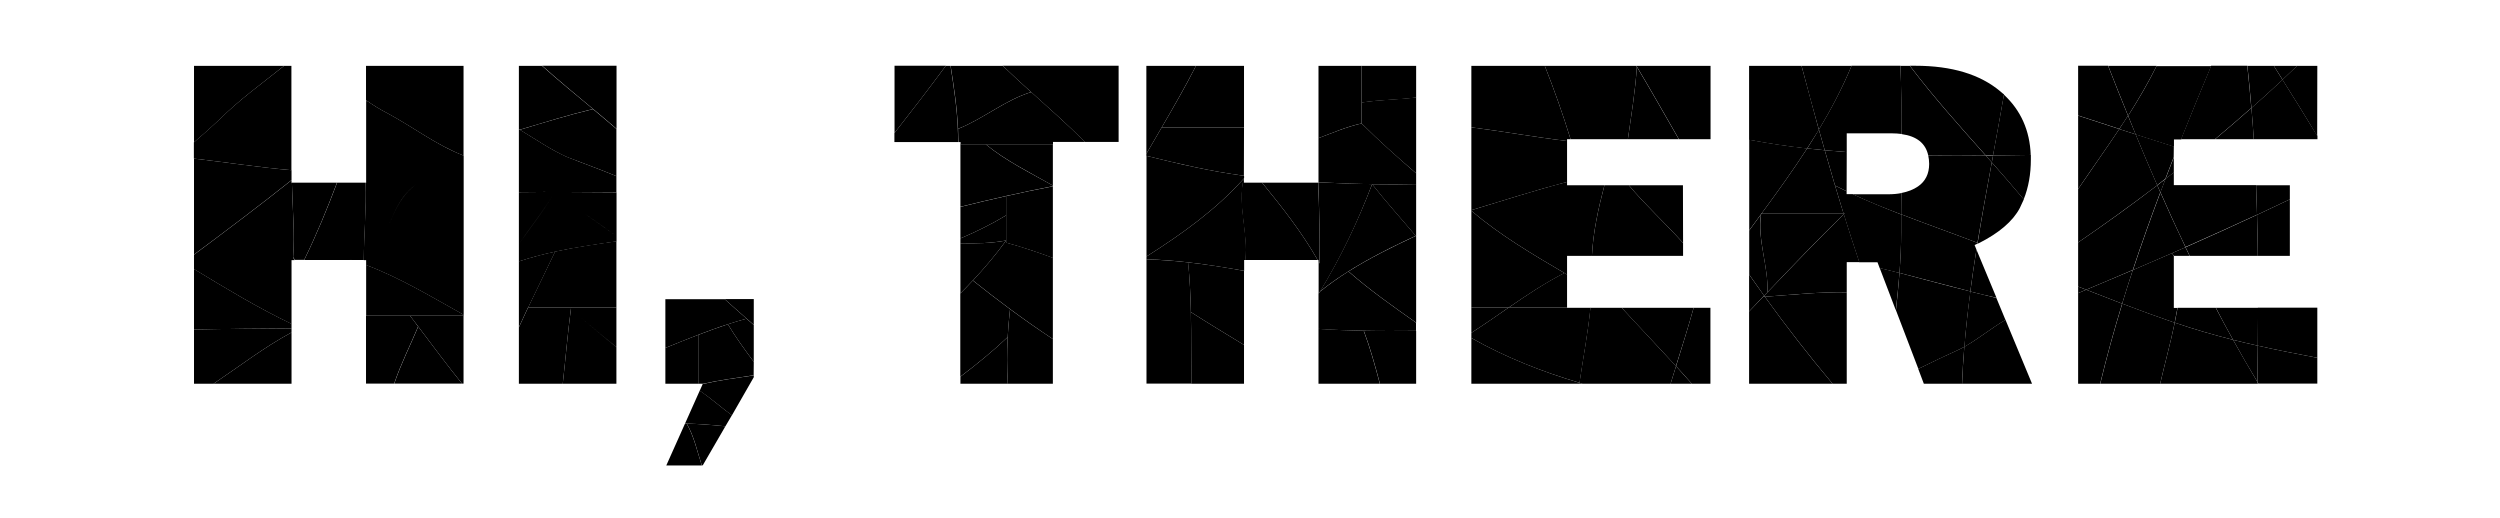 <?xml version="1.0" encoding="utf-8"?>
<!-- Generator: Adobe Illustrator 22.0.1, SVG Export Plug-In . SVG Version: 6.00 Build 0)  -->
<svg version="1.1" id="Layer_1" xmlns="http://www.w3.org/2000/svg" xmlns:xlink="http://www.w3.org/1999/xlink" x="0px" y="0px"
	 viewBox="0 0 1920 398" style="enable-background:new 0 0 1920 398;" xml:space="preserve">
<path d="M218.1,50.6H149v58.7c6.6-5.6,13.2-11.5,19.8-17.7C183.8,76.6,201.3,64.1,218.1,50.6z"/>
<path d="M223.9,50.6h-5.8c-16.9,13.5-34.4,26-49.4,41c-6.6,6.2-13.2,12-19.8,17.7v12.5c24.7,2.8,50.1,6.8,74.9,8.9V50.6H223.9z"/>
<path d="M223.9,130.7c-24.8-2.1-50.2-6.1-74.9-8.9v73.7c25.3-18.8,50.4-37.7,74.9-57.2V130.7z"/>
<path d="M225,199.2c0-0.5,0.1-1,0.1-1.5l-0.1-0.1l0.1,0.1c1.4-18.7-0.5-38.1-0.9-57.3h-0.3v-2c-24.5,19.5-49.7,38.4-74.9,57.2v11.1
	c24.6,14.9,49,29.7,74.9,42.1v-49h2.3c-0.2-0.7-0.6-1.4-1.2-2C225,198.2,225,198.7,225,199.2z"/>
<path d="M258.8,140.3h-34.6c0.4,19.2,2.3,38.6,0.9,57.3c0.6,0.6,1,1.3,1.2,2h7.3C243,180.4,251.2,160.5,258.8,140.3z"/>
<path d="M223.9,248.7c-26-12.4-50.3-27.2-74.9-42.1v46.5c25-0.5,50-0.8,74.9-0.9V248.7z"/>
<path d="M223.9,252.2c-25,0.1-50,0.3-74.9,0.9v41.6h15c19.8-13.3,38.8-28,59.9-39.4V252.2z"/>
<path d="M223.9,255.3c-21.1,11.4-40.1,26.1-59.9,39.4h59.9V255.3z"/>
<path d="M268.4,199.2c0.6,0.2,1.1,0.4,1.7,0.5h9.3c0.1-19.6,2.1-39.6,1.4-59.4h-21.9c-7.6,20.1-15.8,40-25.3,59.4H270
	C269.5,199.5,268.9,199.3,268.4,199.2z"/>
<path d="M286,64.3c-1.5,4.3-3,8.6-4.6,12.9c5.1,3.5,10.3,6.8,15.8,9.6c20,10.7,37.8,24.6,58.8,32.7V50.6h-74.9V77
	c0.1,0.1,0.2,0.1,0.3,0.2C283,72.9,284.5,68.6,286,64.3z"/>
<path d="M356.1,119.5c-21.1-8.1-38.9-22.1-58.8-32.7c-5.5-2.8-10.7-6.1-15.8-9.6c-0.1,0.3-0.2,0.6-0.3,0.9v61.7
	c25.3,0,49.8,0,74.9,0L356.1,119.5L356.1,119.5z"/>
<path d="M356.1,241.7c-24.7-13.7-48.3-28.2-74.9-38.2v39c25,0,50,0,74.9,0V241.7z"/>
<path d="M314.9,242.5c2.1,2.8,4.2,5.5,6.3,8.3c0-0.1,0.1-0.2,0.1-0.3c0,0.1-0.1,0.2-0.1,0.3c11.1,14.7,22,29.4,33.6,43.8h1.2v-52.1
	C342.4,242.5,328.7,242.5,314.9,242.5z"/>
<path d="M314.9,242.5c-11.3,0-22.5,0-33.8,0v52.1h21.6c5.1-15.1,12.2-29,18.4-43.8C319.2,248.1,317.1,245.3,314.9,242.5z"/>
<path d="M321.2,250.8c-6.2,14.8-13.3,28.7-18.4,43.8h52C343.3,280.3,332.4,265.6,321.2,250.8z"/>
<path d="M356.1,139.8c-25.2,0-49.6,0-74.9,0v0.6h-0.4c0.6,19.8-1.4,39.8-1.4,59.4h1.8v2.9c5.8-9.9,11.5-20.1,17.7-30.7
	c4.8-11.2,9.6-22.5,20.9-30.5c-11.2,8-16.1,19.3-20.9,30.5c-6.2,10.6-11.9,20.8-17.7,30.7v0.9c26.6,10,50.2,24.5,74.9,38.2V139.8z"
	/>
<path d="M281.2,77v1.1c0.1-0.3,0.2-0.6,0.3-0.9C281.4,77.1,281.3,77,281.2,77z"/>
<path d="M398.5,99.8c0.2-0.1,0.5-0.1,0.7-0.2c-0.2-0.1-0.5-0.3-0.7-0.4V99.8z"/>
<path d="M416.3,50.6h-17.8v48.6c0.2,0.1,0.5,0.3,0.7,0.4c18.5-5.5,36.8-11.2,56.2-15.9C442.3,72.8,429.1,62,416.3,50.6z"/>
<path d="M473.4,135.3V99c-5.9-5.1-12-10.2-18-15.2c-19.4,4.7-37.7,10.3-56.2,15.9c12.3,7.3,23.6,15.3,36.2,20.9
	C447.9,125.5,460.8,130,473.4,135.3z"/>
<path d="M398.5,147.6v39.8c9.1-13.2,19.1-25.5,27.3-39.6c-8.2,14.1-18.1,26.4-27.3,39.6v13.4c9.2-3,18.5-5.5,27.9-7.5
	c0.3-0.7,0.7-1.4,1-2.1c-0.3,0.7-0.7,1.4-1,2.1c15.5-3.4,31.3-5.6,47.1-7.9v-4c-14.9-10.8-30.2-21.4-46.1-32
	c15.8,10.6,31.2,21.1,46.1,32v-33.7C448.5,147.6,423.6,147.2,398.5,147.6z"/>
<path d="M404.9,236.1c0.3,0,0.5,0,0.8,0c6.9-14.4,13.9-28.6,20.7-42.9c-9.4,2-18.7,4.5-27.9,7.5v50.6c2.3-5.1,4.7-10.2,7.1-15.3
	C405.4,236.1,405.1,236.1,404.9,236.1z"/>
<path d="M473.4,215.6c-14.7-7.2-30.6-14.1-44.5-22.9C442.8,201.6,458.7,208.4,473.4,215.6v-30.3c-15.8,2.2-31.6,4.5-47.1,7.9
	c-6.8,14.3-13.9,28.5-20.7,42.9c22.1,0,45.3,0,67.8,0L473.4,215.6L473.4,215.6z"/>
<path d="M405.6,236.1c-2.4,5.1-4.8,10.2-7.1,15.3v43.3h33.7c2.2-19.5,3.8-39,6.4-58.6C427.5,236.1,416.4,236.1,405.6,236.1z"/>
<path d="M438.6,237.7c11.5,9.4,22.9,19.4,34.8,28.8v-30.4c-11.5,0-23.2,0-34.8,0c-2.6,19.5-4.2,39-6.4,58.6h41.2v-28.1
	C461.5,257.1,450.1,247.1,438.6,237.7z"/>
<path d="M435.4,120.5c-12.6-5.6-23.9-13.6-36.2-20.9c-0.2,0.1-0.5,0.1-0.7,0.2v47.8c25.1-0.4,50,0,74.9,0v-12.3
	C460.8,130,447.9,125.5,435.4,120.5z"/>
<path d="M456.3,83.5c-0.3,0.1-0.6,0.1-0.8,0.2c6,5,12.1,10.1,18,15.2V50.5h-57.1c12.8,11.4,26,22.3,39.1,33.2
	C455.7,83.7,456,83.6,456.3,83.5z"/>
<path d="M559.1,249L559.1,249c4.7-1.5,9.5-3,14.3-4.3c-5.6-4.9-11.3-9.9-16.8-14.9H511v37.4c8.6-3.5,17.1-6.9,25.6-10.2l0,0l0,0
	C544,254.2,551.5,251.4,559.1,249L559.1,249z"/>
<path d="M536.6,257c-8.5,3.2-16.9,6.7-25.6,10.2v27.5h25.6C536.6,282.5,536.6,269.1,536.6,257z"/>
<path d="M578.9,277.9c-7-9.4-13.9-18.9-19.9-28.9c-7.6,2.5-15,5.2-22.5,8.1c0,12,0,25.4,0,37.6h3.2l-0.1,0.1
	c13.1-2.9,26.2-4.6,39.2-6.6L578.9,277.9L578.9,277.9z"/>
<path d="M562.1,318.9c-8.4-6.1-16.1-13.1-24.7-18.9l-11.3,25.3c0.4,0,0.9,0,1.3,0c-0.2-0.3-0.3-0.6-0.5-0.9c0.2,0.3,0.3,0.6,0.5,0.9
	c9.9,0.3,19.9,1.1,29.7,2.1L562.1,318.9z"/>
<path d="M526.1,325.3l-14.4,32.2H539c-3.6-10.9-5.9-22.1-11.6-32.1C527,325.3,526.5,325.3,526.1,325.3z"/>
<path d="M557.1,327.4c-9.8-1-19.8-1.8-29.7-2.1c5.8,10,8,21.3,11.6,32.1h0.7L557.1,327.4z"/>
<path d="M578.9,289.7v-1.4c-13.1,1.9-26.2,3.7-39.2,6.6l-2.3,5.2c8.6,5.8,16.3,12.7,24.7,18.9L578.9,289.7z"/>
<path d="M578.9,249.6c-1.8-1.6-3.7-3.3-5.6-4.9c-4.8,1.3-9.6,2.8-14.3,4.3c6,10,12.9,19.5,19.9,28.9L578.9,249.6L578.9,249.6z"/>
<path d="M575.1,244.1c-0.6,0.2-1.2,0.3-1.8,0.5c1.9,1.6,3.7,3.3,5.6,4.9v-19.8h-22.4c5.5,5,11.2,9.9,16.8,14.9
	C574,244.5,574.5,244.3,575.1,244.1z"/>
<path d="M687,102.1c13.4-17.1,26.6-34.2,39.4-51.6H687V102.1z"/>
<path d="M734.1,99.6c0.5-0.2,1-0.4,1.5-0.6c-0.6-16.1-3.1-32.3-5.6-48.4h-3.7c-12.7,17.3-26,34.4-39.4,51.6v6.9h48.9
	c0-3.4,0-6.7-0.2-10.1C735.1,99.2,734.6,99.4,734.1,99.6z"/>
<path d="M770.2,50.6h-40.1c2.5,16.1,5,32.3,5.6,48.4c20.1-8.1,35.9-22,56.2-28.3C784.6,64.1,777.3,57.4,770.2,50.6z"/>
<path d="M808.6,109h24.7C820,95.7,805.9,83.3,792,70.7C771.7,77,755.9,90.8,735.8,99c0.1,3.4,0.2,6.7,0.2,10.1h1.7v1.8
	c6.5,0,12.9,0,19.4,0c-0.7-0.5-1.3-1.1-2-1.6c0.6,0.5,1.3,1.1,2,1.6c17.2,0,34.4,0,51.6,0V109H808.6z"/>
<path d="M808.6,110.8c-17.2,0-34.4,0-51.6,0c15.3,12.5,33.9,21.7,51.6,31.7V110.8z"/>
<path d="M757,110.8c-6.5,0-12.9,0-19.4,0v48c23.7-5.9,47.3-11.2,71-15.8v-0.5C790.8,132.5,772.2,123.4,757,110.8z"/>
<path d="M737.6,183.1v3.7c11.7,0.3,23.4,0.1,35.1-2.1c0-6.2,0-12.8,0-19.3C761.6,172.1,749.7,178,737.6,183.1z"/>
<path d="M747,215.2c0.1,0.1,0.1,0.1,0.2,0.2c9.1-9.7,17.7-19.9,25.5-30.7c-11.7,2.2-23.4,2.4-35.1,2.1v38.5c3.3-3.3,6.4-6.6,9.6-10
	C747.1,215.3,747,215.3,747,215.2z"/>
<path d="M775.7,237.4c-9.6-7.1-19.1-14.4-28.6-22c-3.1,3.4-6.3,6.7-9.6,10v63.9c12.5-9.4,24.8-19.4,36.4-30.4
	C774.3,251.8,774.9,244.7,775.7,237.4z"/>
<path d="M737.6,289.3v5.4H774c-0.7-12-0.7-23.8-0.1-35.8C762.3,269.9,750.1,279.8,737.6,289.3z"/>
<path d="M775.7,237.4c-0.8,7.3-1.4,14.4-1.8,21.5c0.1-0.1,0.2-0.2,0.3-0.3c-0.1,0.1-0.2,0.2-0.3,0.3c-0.6,12-0.6,23.8,0.1,35.8h34.6
	v-34.3C797.4,253,786.5,245.4,775.7,237.4z"/>
<path d="M772.7,186.3c0-0.5,0-1.1,0-1.6c-7.8,10.8-16.4,20.9-25.5,30.7c9.5,7.6,19,14.9,28.6,22c0-0.4,0.1-0.9,0.1-1.3
	c-0.1,0.4-0.1,0.9-0.1,1.3c10.8,8,21.7,15.6,32.8,23V198C797,193.7,784.8,189.6,772.7,186.3z"/>
<path d="M772.7,150.6v0.4c0,4.6,0,9.5,0,14.5c0,6.5,0,13.1,0,19.3c0,0.5,0,1.1,0,1.6c12.2,3.3,24.3,7.4,35.9,11.7v-55
	C796.6,145.4,784.6,147.9,772.7,150.6z"/>
<path d="M772.7,150.6c-11.7,2.6-23.4,5.4-35.1,8.3v24.2c12.1-5.1,24-11,35.1-17.7c0-4.9,0-9.8,0-14.5V150.6z"/>
<path d="M770.2,50.6c7.1,6.9,14.4,13.5,21.7,20.1l0,0l0,0c14,12.6,28,25,41.3,38.3h25.9V50.5h-88.9V50.6z"/>
<path d="M891.5,98c0.2,0,0.4,0,0.6,0c9.1-15.6,18.1-31.3,26.4-47.4h-38.1v67.5c3.9-6.7,7.8-13.4,11.7-20.1
	C891.9,98,891.7,98,891.5,98z"/>
<path d="M955.4,50.6h-36.9c-8.2,16.1-17.3,31.8-26.4,47.4c21.1,0,42.2,0,63.3,0L955.4,50.6L955.4,50.6z"/>
<path d="M955.4,98c-21.1,0-42.2,0-63.3,0c-3.9,6.7-7.8,13.4-11.7,20.1v1.6c24.6,6.1,49.4,11.9,74.9,15.3L955.4,98L955.4,98z"/>
<path d="M955.4,135c-25.6-3.4-50.3-9.2-74.9-15.3V197c27.5-17.5,53.3-35.9,74.7-59.8c0.1-0.3,0.2-0.7,0.3-1L955.4,135L955.4,135z"/>
<path d="M955.4,136.2c-0.1,0.3-0.2,0.7-0.3,1c0.1-0.1,0.2-0.2,0.3-0.3V136.2z"/>
<path d="M914,239.3c0.2,0.1,0.4,0.2,0.6,0.4c-0.3-12.7-0.8-25.4-2.1-38.2c-10.6-1.2-21.2-2-32-2.3v95.4h34.4
	c-0.3-18.4,0-36.6-0.3-55C914.4,239.6,914.2,239.5,914,239.3z"/>
<path d="M914.6,239.7c13.6,8.7,27.2,16.9,40.8,25.2V208c-14.2-2.6-28.5-4.9-43-6.5C913.8,214.3,914.3,227,914.6,239.7z"/>
<path d="M914.6,239.7c0.4,18.4,0.1,36.6,0.3,55h40.5v-29.8C941.8,256.6,928.2,248.4,914.6,239.7z"/>
<path d="M955.2,137.2c-21.4,23.9-47.2,42.3-74.7,59.8v2.2c10.8,0.2,21.4,1.1,32,2.3c0-0.2,0-0.5-0.1-0.7c0,0.2,0,0.5,0.1,0.7
	c14.5,1.6,28.7,4,43,6.5v-8.3h1C958.9,179.2,950.4,157.8,955.2,137.2z"/>
<path d="M1012,199.7c-12.3-21.5-27.2-40.4-42.7-59.4h-14v-3.4c-0.1,0.1-0.2,0.2-0.3,0.3c-4.8,20.6,3.7,42,1.3,62.5H1012z"/>
<path d="M1012.6,199.7v1c0.3,0.5,0.6,1.1,0.9,1.6c0-20.7-0.2-41.3-1.2-62h-43c15.5,19,30.4,37.9,42.7,59.4H1012.6z"/>
<path d="M1045.7,50.6h-33.1v55.5c11.1-4.2,21.6-8.8,33.1-11.3C1045.7,79.6,1045.7,65.4,1045.7,50.6z"/>
<path d="M1087.6,50.6h-41.9c0,9.5,0,18.7,0,28.2c14.1-2.2,28.3-2.1,41.9-3.9V50.6z"/>
<path d="M1087.6,74.8c-13.6,1.7-27.8,1.7-41.9,3.9c0,5.3,0,10.6,0,16.1c13.4,13.4,27.5,26,41.9,38.3V74.8z"/>
<path d="M1053.7,141.4C1053.7,141.4,1053.8,141.4,1053.7,141.4C1053.8,141.4,1053.7,141.4,1053.7,141.4L1053.7,141.4z"/>
<path d="M1045.7,94.8c-11.5,2.6-22,7.1-33.1,11.3V140c13.7,0.7,27.4,1.2,41.1,1.5v-0.1c0,0,0,0.1,0.1,0.1
	c11.3,0.2,22.5,0.2,33.8-0.1v-8.3C1073.2,120.7,1059.1,108.1,1045.7,94.8z"/>
<path d="M1087.6,141.4c-11.2,0.3-22.5,0.3-33.8,0.1c10.6,13.5,22.3,26.4,33.5,39.7c0.1,0,0.2-0.1,0.3-0.1V141.4z"/>
<path d="M1087.6,181c-0.1,0-0.2,0.1-0.3,0.1c0.1,0.1,0.2,0.2,0.3,0.3V181z"/>
<path d="M1053.8,141.4C1053.8,141.4,1053.7,141.4,1053.8,141.4c-10.9,28.5-24.2,56.4-40.2,82.6c22.2-17.9,47.7-30.8,73.7-42.9
	C1076.1,167.8,1064.4,154.9,1053.8,141.4z"/>
<path d="M1035.3,208.6c-7.5,4.8-14.8,9.9-21.7,15.5c-0.3,0.5-0.6,1.1-1,1.6v26.9c11.7,0.8,23.2,1.2,34.7,1.4c0-0.1,0-0.1-0.1-0.2
	c0,0.1,0,0.1,0.1,0.2c13.4,0.3,26.8,0.2,40.2,0.1v-6.3c-17.6-12.4-35.2-24.7-51.5-39C1035.8,208.8,1035.6,208.7,1035.3,208.6z"/>
<path d="M1087.3,181.2c-17.8,8.3-35.5,17-51.9,27.4c0.2,0.1,0.5,0.2,0.7,0.2c16.3,14.3,33.9,26.6,51.5,39v-66.3
	C1087.5,181.4,1087.4,181.3,1087.3,181.2z"/>
<path d="M1012.6,252.6v42.1h47.1c-3.6-13.6-7.3-27.1-12.4-40.7C1035.9,253.8,1024.3,253.3,1012.6,252.6z"/>
<path d="M1087.6,254.1c-13.4,0.1-26.8,0.1-40.2-0.1c5.1,13.6,8.8,27.1,12.4,40.7h27.8L1087.6,254.1L1087.6,254.1z"/>
<path d="M1012.6,140v0.4h-0.2c0.9,20.7,1.1,41.3,1.2,62l0,0l0,0c0,5.4,0,10.7,0,16.1c0-5.4,0-10.7,0-16.1c-0.3-0.5-0.6-1.1-0.9-1.6
	v24.1c0.3-0.3,0.6-0.5,1-0.8c16-26.2,29.3-54.1,40.1-82.7C1040,141.2,1026.3,140.7,1012.6,140z"/>
<path d="M1013.6,224.1c-0.3,0.3-0.6,0.5-1,0.8v0.8C1013,225.2,1013.3,224.6,1013.6,224.1z"/>
<path d="M1256.7,50.6c0.1,0.2,0.3,0.5,0.4,0.7c0-0.2,0-0.5,0-0.7H1256.7z"/>
<path d="M1257.2,50.6c0,0.2,0,0.5,0,0.7c11,18.4,21.5,37,32.2,55.6h24.3V50.6L1257.2,50.6L1257.2,50.6z"/>
<path d="M1257.1,51.3c-1.2,18.9-4.3,37.3-6.9,55.6h39.1C1278.6,88.3,1268.1,69.7,1257.1,51.3z"/>
<path d="M1256.7,50.6h-48.1c14.1,16,27.7,32.4,42.7,47.4c-15-15-28.6-31.5-42.7-47.4h-22.2c7.3,18.5,13.9,37.1,19.8,56.3h44
	c2.6-18.3,5.7-36.7,6.9-55.6C1257,51.1,1256.9,50.8,1256.7,50.6z"/>
<path d="M1203.5,106.9h2.7c-5.9-19.2-12.5-37.8-19.8-56.3H1130v47.2c24.3,3.1,49.3,7.6,73.5,10.5V106.9z"/>
<path d="M1203.5,108.3c-24.2-2.9-49.2-7.4-73.5-10.5v63.6c24.3-7.3,48.5-15.1,73.5-21.7V108.3z"/>
<path d="M1292.5,142.3H1251c12.8,15.4,27.9,29,41.6,44.3L1292.5,142.3L1292.5,142.3z"/>
<path d="M1251,142.3h-18.8c-4.7,17.8-8.7,36-9.6,54.2h70v-9.9C1278.9,171.3,1263.8,157.7,1251,142.3z"/>
<path d="M1203.5,142.3v-2.6c-25,6.5-49.2,14.4-73.5,21.7v0.5c22.2,18.8,46.8,33.3,71.5,47.8c0.5-0.3,1.1-0.6,1.6-0.8
	c-0.5,0.3-1.1,0.6-1.6,0.8c0.7,0.4,1.3,0.8,2,1.2v-10.7c-7.8-17.5-15.7-34.9-24.5-52.4c8.7,17.5,16.7,34.9,24.5,52.4v-3.7h19.1
	c0.9-18.2,4.9-36.4,9.6-54.2H1203.5z"/>
<path d="M1201.5,209.7c-24.7-14.5-49.3-29-71.5-47.8v74.2c9.6,0,19.2,0,28.8,0C1172.7,226.6,1186.6,217.3,1201.5,209.7z"/>
<path d="M1130,236.1v19.5c9.8-6.3,19.3-12.9,28.8-19.5C1149.2,236.1,1139.6,236.1,1130,236.1z"/>
<path d="M1203.5,210.8c-0.7-0.4-1.3-0.8-2-1.2c-14.9,7.6-28.8,16.9-42.7,26.5c14.9,0,29.8,0,44.7,0V210.8z"/>
<path d="M1300.7,236.4h-55.2c13.7,15,27.9,29.8,41.6,44.8C1291.8,266.3,1296.5,251.5,1300.7,236.4z"/>
<path d="M1313.6,294.7v-58.3h-12.9c-4.2,15.1-8.9,30-13.5,44.8c4.1,4.5,8.1,8.9,12.1,13.5H1313.6z"/>
<path d="M1130,259.6v35.1h83c0-0.2,0.1-0.5,0.1-0.7C1184.4,285.5,1156.5,274.5,1130,259.6z"/>
<path d="M1213,294c0,0.2-0.1,0.5-0.1,0.7h2.5C1214.6,294.5,1213.8,294.2,1213,294z"/>
<path d="M1203.5,236.4v-0.3c-14.9,0-29.8,0-44.7,0c-9.5,6.5-19,13.2-28.8,19.5v4c26.5,15,54.4,25.9,83.1,34.4
	c2.8-19.2,6.5-38.2,8.4-57.6L1203.5,236.4L1203.5,236.4z"/>
<path d="M1245.5,236.4h-24.1c-1.9,19.4-5.6,38.4-8.4,57.6c0.8,0.2,1.6,0.5,2.4,0.7h67.6c1.4-4.5,2.8-9,4.2-13.5
	C1273.4,266.2,1259.3,251.4,1245.5,236.4z"/>
<path d="M1287.2,281.2c-1.4,4.5-2.8,9-4.2,13.5h16.3C1295.3,290.2,1291.2,285.7,1287.2,281.2z"/>
<path d="M1529.7,124.7c0.3-1.8,0.7-3.6,1-5.3c-1.9,0-3.8,0-5.7,0.1C1526.5,121.1,1528.1,122.9,1529.7,124.7z"/>
<path d="M1536.4,70.3c-15.6-13.2-37.4-19.8-65.5-19.8h-4.1c18.2,24.1,38.3,46.4,58.2,68.8c1.9,0,3.8,0,5.7-0.1
	c2.9-15.6,5.7-31.1,8.4-46.7C1538.2,71.9,1537.3,71.1,1536.4,70.3z"/>
<path d="M1559.7,119c-9.7,0.1-19.3,0.3-29,0.4c-0.3,1.8-0.7,3.6-1,5.3c8.3,9.4,16.5,18.8,24.5,28.4c3.7-9.2,5.5-19.4,5.5-30.6
	C1559.7,121.3,1559.7,120.1,1559.7,119z"/>
<path d="M1539,72.7c-2.7,15.5-5.5,31.1-8.4,46.7c9.7-0.1,19.3-0.2,29-0.4C1558.9,100.2,1552,84.8,1539,72.7z"/>
<path d="M1518.6,187.2c0.3-0.1,0.5-0.3,0.8-0.4c-0.2-0.1-0.5-0.2-0.7-0.3C1518.7,186.8,1518.6,187,1518.6,187.2z"/>
<path d="M1529.7,124.7c-3.8,20.6-7.6,41.2-10.9,61.9c0.2,0.1,0.5,0.2,0.7,0.3c15.7-7.9,26.3-16.9,31.7-27.1c1.1-2.2,2.1-4.4,3.1-6.7
	C1546.2,143.5,1538,134,1529.7,124.7z"/>
<path d="M1343.3,210.8v28.4c3.6-3.7,7.1-7.5,10.7-11.3c-0.5,0-1.1,0.1-1.6,0.1c0.5,0,1.1-0.1,1.6-0.1c0.3-0.3,0.6-0.6,0.8-0.9
	C1351,221.7,1347.1,216.3,1343.3,210.8z"/>
<path d="M1343.3,239.2v55.5h64.1c-18.2-21.6-35.5-43.9-52-66.8c-0.5,0-0.9,0.1-1.4,0.1C1350.5,231.7,1346.9,235.5,1343.3,239.2z"/>
<path d="M1354,228c0.5,0,0.9-0.1,1.4-0.1c-0.2-0.3-0.4-0.5-0.6-0.8C1354.6,227.4,1354.3,227.7,1354,228z"/>
<path d="M1353,163.8c12-16.3,23.9-32.8,34.9-49.8c-14.9-1.7-29.7-3.9-44.5-6.7v69.6c3-4.1,6-8.2,9-12.3c0-0.3,0.1-0.6,0.1-0.8
	C1352.6,163.8,1352.8,163.8,1353,163.8z"/>
<path d="M1352.5,163.8c0,0.3-0.1,0.6-0.1,0.8c0.2-0.3,0.4-0.6,0.6-0.8C1352.8,163.8,1352.6,163.8,1352.5,163.8z"/>
<path d="M1383.6,50.6h-40.3v56.8c14.8,2.8,29.6,5,44.5,6.7c3.1-4.8,6.1-9.6,9.1-14.4C1392.4,83.3,1388,66.9,1383.6,50.6z"/>
<path d="M1422,50.6h-38.4c4.3,16.4,8.7,32.7,13.3,49C1406.4,83.9,1414.9,67.6,1422,50.6z"/>
<path d="M1418.3,224.5v-23.2h9.7c-4.1-12.2-8.1-24.5-11.9-36.8c-20.1,19.6-39.4,39.8-58.7,60c0,0.7,0,1.3-0.1,2
	c0.1-0.7,0.1-1.3,0.1-2c-0.8,0.9-1.7,1.7-2.5,2.6c0.2,0.3,0.4,0.5,0.6,0.8C1376.8,226.4,1397.1,224.1,1418.3,224.5z"/>
<path d="M1355.4,227.9c16.5,22.9,33.8,45.1,52,66.8h10.9v-70.2C1397.1,224.1,1376.8,226.4,1355.4,227.9z"/>
<path d="M1409.3,142.5c-0.7-0.4-1.5-0.7-2.2-1.1C1407.8,141.7,1408.6,142.1,1409.3,142.5c-2.7-9-5.3-18-7.9-27.1
	c-4.5-0.4-9-0.9-13.5-1.4c-11,17-22.9,33.5-34.9,49.8c20.4,0,42.4,0,62.8,0C1413.6,156.7,1411.4,149.6,1409.3,142.5z"/>
<path d="M1357.4,224.5c19.2-20.2,38.5-40.4,58.7-60c-0.1-0.2-0.1-0.4-0.2-0.7c-20.5,0-42.4,0-62.8,0c-0.2,0.3-0.4,0.6-0.6,0.8
	C1349.6,184.6,1358.2,204.5,1357.4,224.5z"/>
<path d="M1357.4,224.5c0.9-19.9-7.8-39.9-5-59.8c-3,4.1-6,8.2-9,12.3v33.9c3.8,5.5,7.7,10.9,11.5,16.3
	C1355.7,226.2,1356.5,225.4,1357.4,224.5z"/>
<path d="M1387.9,114c4.5,0.5,9,1,13.5,1.4c-1.5-5.3-3-10.6-4.5-15.9C1394,104.4,1390.9,109.2,1387.9,114z"/>
<path d="M1418.3,116.8c-5.6-0.4-11.3-0.9-16.9-1.4c2.6,9,5.2,18.1,7.9,27.1c3,1.5,6,3,8.9,4.4L1418.3,116.8L1418.3,116.8z"/>
<path d="M1415.8,163.8c0.1,0.2,0.1,0.4,0.2,0.7c0.2-0.2,0.5-0.4,0.7-0.7C1416.4,163.8,1416.1,163.8,1415.8,163.8z"/>
<path d="M1422.9,149.1h-4.7v-2.2c-3-1.4-6-2.9-8.9-4.4c2.1,7.1,4.3,14.3,6.5,21.4c0.3,0,0.6,0,0.9,0c-0.2,0.2-0.5,0.4-0.7,0.7
	c3.8,12.3,7.8,24.6,11.9,36.8h14l1.7,4.5c5.1,1.2,10.1,2.5,15.2,3.8c0.8-10.4,1.3-20.8,1.3-31.3c0-4.6,0-9.1,0-13.7
	C1447.6,159.8,1435.1,154.8,1422.9,149.1z"/>
<path d="M1460.2,148.3c-3,0.6-6.4,0.9-9.9,0.9h-27.4c12.2,5.7,24.7,10.7,37.2,15.5C1460.1,159.2,1460.2,153.7,1460.2,148.3z"/>
<path d="M1458.8,209.6c-5.1-1.3-10.1-2.6-15.2-3.8l12.4,32.5C1457.1,228.8,1458,219.2,1458.8,209.6z"/>
<path d="M1452.8,102.4c2.8,0,5.3,0.2,7.7,0.5c0-17.4-0.2-34.8-1-52.4H1422c-7.1,17.1-15.7,33.3-25.1,49c1.5,5.3,3,10.6,4.5,15.9
	c5.6,0.5,11.2,1,16.9,1.4v-14.4H1452.8z"/>
<path d="M1518.7,186.5c-19.5-7.5-39.2-14.4-58.6-21.9c0,4.5,0,9.1,0,13.7c0,10.5-0.5,20.9-1.3,31.3c18.1,4.6,36.2,9.6,54.4,14.2
	c1.4-10.7,3-21.4,4.7-32.1l-1.4-3.5c0.7-0.3,1.4-0.7,2.2-1.1C1518.6,187,1518.7,186.8,1518.7,186.5z"/>
<path d="M1529.7,124.7c-1.6-1.8-3.1-3.5-4.7-5.3c-14.7,0.1-29.4,0.1-44.1,0c0.4,2,0.7,4.2,0.7,6.5c0,7.6-2.9,13.4-8.6,17.3
	c-3.5,2.4-7.8,4.1-12.8,5c0,5.4-0.1,10.9-0.1,16.4c19.4,7.5,39.1,14.4,58.6,21.9C1522.1,165.9,1525.9,145.3,1529.7,124.7z"/>
<path d="M1458.8,209.6c-0.7,9.6-1.7,19.2-2.7,28.7l17.2,45c10.5-5.2,21-10.2,31.8-15.1c1.2-0.6,2.4-1.2,3.6-1.9
	c1.1-14.2,2.7-28.3,4.6-42.5C1494.9,219.3,1476.8,214.3,1458.8,209.6z"/>
<path d="M1459.5,50.6c0.7,17.6,0.9,35,1,52.4c11.6,1.6,18.4,7.1,20.4,16.4c14.7,0.2,29.4,0.2,44.1,0c-19.9-22.4-40-44.7-58.2-68.8
	L1459.5,50.6L1459.5,50.6z"/>
<path d="M1505,268.2c-10.8,4.9-21.4,9.9-31.8,15.1l4.3,11.4h29.4c0.3-9.5,0.9-18.9,1.7-28.4C1507.4,267,1506.2,267.6,1505,268.2z"/>
<path d="M1513.2,223.9c6.7,1.7,13.3,3.3,20.1,4.8l-15.4-37C1516.2,202.4,1514.6,213.1,1513.2,223.9z"/>
<path d="M1513.2,223.9c-1.9,14.1-3.4,28.3-4.6,42.5c10.6-6,20.7-14.3,31.6-20.7l-7-16.9C1526.5,227.2,1519.8,225.5,1513.2,223.9z"/>
<path d="M1560.6,294.7l-20.4-49.1c-10.9,6.4-21,14.8-31.6,20.7c-0.8,9.4-1.3,18.9-1.7,28.4L1560.6,294.7L1560.6,294.7z"/>
<path d="M1779.7,50.6h-15.6c-3.7,3.6-7.4,7.1-11.2,10.6c9.1,14.4,18.1,28.8,26.7,43.4L1779.7,50.6L1779.7,50.6z"/>
<path d="M1746.3,50.6c2.3,3.5,4.5,7.1,6.7,10.6c3.7-3.5,7.5-7,11.2-10.6H1746.3z"/>
<path d="M1634.3,88.8c-5.2-12.7-10.3-25.4-15.3-38.3h-23v38.2c10.5,3.5,21,6.9,31.6,10.3C1629.9,95.7,1632.1,92.3,1634.3,88.8z"/>
<path d="M1634.3,88.8c-2.2,3.5-4.5,6.9-6.7,10.3c4.2,1.4,8.4,2.7,12.6,4.1C1638.2,98.4,1636.3,93.6,1634.3,88.8z"/>
<path d="M1701.2,106.9h29.7c-0.5-8-1.1-16-1.8-24C1719.9,91.1,1710.6,99,1701.2,106.9z"/>
<path d="M1656.3,50.6h-37.2c5,12.8,10.1,25.6,15.3,38.3C1642.3,76.4,1649.7,63.8,1656.3,50.6z"/>
<path d="M1698.1,50.6c-7.8,18.7-15.6,37.5-23.1,56.3h26.1c9.4-7.9,18.7-15.8,27.9-24c-0.9-10.8-1.9-21.6-3.1-32.4h-27.8V50.6z"/>
<path d="M1656.3,50.6c-6.5,13.2-14,25.9-21.9,38.3c1.9,4.8,3.9,9.6,5.8,14.4c9.8,3.1,19.6,6.3,29.4,9.4v-5.6h5.5
	c7.5-18.8,15.2-37.6,23.1-56.3h-41.9V50.6z"/>
<path d="M1669.5,112.5c-9.8-3.1-19.6-6.2-29.4-9.4c5.4,13.1,10.9,26.1,16.6,39.1c2.1-1.6,4.2-3.3,6.3-4.9c2.1-5.5,4.2-11.1,6.4-16.6
	L1669.5,112.5L1669.5,112.5z"/>
<path d="M1669.5,120.8c-2.2,5.5-4.3,11-6.4,16.6c2.1-1.6,4.3-3.3,6.4-4.9V120.8z"/>
<path d="M1656.8,142.3c0.8,1.8,1.6,3.6,2.4,5.5c1.3-3.5,2.6-6.9,3.9-10.3C1661,139,1658.9,140.7,1656.8,142.3z"/>
<path d="M1669.5,142.3v-9.9c-2.1,1.7-4.3,3.3-6.4,4.9c-1.3,3.4-2.6,6.9-3.9,10.3c6.2,14.1,12.6,28.2,19.3,42.1
	c18.4-8.1,36.7-16.4,54.9-24.8c-0.2-7.6-0.4-15.1-0.7-22.7h-63.2V142.3z"/>
<path d="M1678.5,189.9c1.1,2.2,2.1,4.4,3.2,6.6h52.3c-0.1-10.5-0.3-21-0.6-31.5C1715.1,173.5,1696.8,181.8,1678.5,189.9z"/>
<path d="M1602.2,222.5c9.2,3.6,18.4,7.2,27.6,10.7c2.7-8.6,5.4-17.3,8.2-25.8C1626.1,212.5,1614.2,217.5,1602.2,222.5z"/>
<path d="M1669.5,196.5h12.1c-1.1-2.2-2.1-4.4-3.2-6.6c-3.4,1.5-6.9,3-10.3,4.5C1668.6,195.1,1669.1,195.9,1669.5,196.5L1669.5,196.5
	z"/>
<path d="M1668.1,194.4c-10,4.4-20,8.7-30.1,13c-2.8,8.6-5.6,17.2-8.2,25.8c12.9,4.9,25.9,9.7,39,14.2c0.4,0.2,0.9,0.3,1.3,0.5
	c0.8-3.8,1.5-7.6,2.2-11.4h-2.8v-39.8C1669.1,195.9,1668.6,195.1,1668.1,194.4z"/>
<path d="M1701.7,236.4h-29.3c-0.7,3.8-1.4,7.6-2.2,11.4c14.9,5.1,29.8,9.4,44.8,13.2C1710.4,252.8,1706,244.6,1701.7,236.4z"/>
<path d="M1656.8,142.3c-19.9,15.2-40.1,29.8-60.8,43.9v33.9c2.1,0.8,4.1,1.6,6.2,2.4c12-5,23.9-10.1,35.8-15.2
	c6.6-20,13.7-39.9,21.1-59.6C1658.4,145.9,1657.6,144.1,1656.8,142.3z"/>
<path d="M1659.2,147.8c-7.4,19.7-14.5,39.6-21.1,59.6c13.5-5.8,27-11.6,40.4-17.5C1671.8,175.9,1665.4,161.9,1659.2,147.8z"/>
<path d="M1596,88.8v56.4c10.4-15.4,21.3-30.6,31.6-46.1C1617.1,95.7,1606.5,92.3,1596,88.8z"/>
<path d="M1640.2,103.2c-4.2-1.3-8.4-2.7-12.6-4.1c-10.3,15.5-21.1,30.6-31.6,46.1v41c20.6-14.1,40.9-28.8,60.8-43.9
	C1651.1,129.3,1645.6,116.3,1640.2,103.2z"/>
<path d="M1715,261c6.3,1.6,12.6,3.1,19,4.5c0.1-9.7,0.1-19.4,0.2-29.1h-32.4C1706,244.6,1710.4,252.8,1715,261z"/>
<path d="M1596,220.1v5c2.1-0.9,4.1-1.7,6.2-2.6C1600.2,221.7,1598.1,220.9,1596,220.1z"/>
<path d="M1602.2,222.5c-2.1,0.9-4.1,1.7-6.2,2.6v69.6h16.9c5-20.7,10.7-41.2,16.9-61.5C1620.6,229.7,1611.4,226.1,1602.2,222.5z"/>
<path d="M1668.9,247.4c-13.1-4.5-26.1-9.3-39-14.2c-6.2,20.3-11.9,40.7-16.9,61.5h46c3.6-15.6,7.9-31,11.2-46.9
	C1669.7,247.7,1669.3,247.5,1668.9,247.4z"/>
<path d="M1733.7,293.3c-6.4-10.7-12.7-21.5-18.7-32.3c-15-3.8-29.9-8.1-44.8-13.2c-3.3,15.8-7.6,31.3-11.2,46.9h74.7
	C1733.7,294.2,1733.7,293.8,1733.7,293.3z"/>
<path d="M1733.7,293.3c0.1-9.3,0.2-18.6,0.3-27.8c-6.3-1.4-12.7-2.9-19-4.5C1721,271.9,1727.2,282.6,1733.7,293.3z"/>
<path d="M1734.1,236.4c0,9.7-0.1,19.4-0.2,29.1c15.2,3.4,30.5,6.4,45.8,9.3v-38.5h-45.6V236.4z"/>
<path d="M1733.7,294.7h0.8c-0.3-0.4-0.5-0.9-0.8-1.3C1733.7,293.8,1733.7,294.2,1733.7,294.7z"/>
<path d="M1734,265.5c-0.1,9.3-0.2,18.6-0.3,27.8c0.3,0.4,0.5,0.9,0.8,1.3h45.2v-19.8C1764.4,271.9,1749.2,268.9,1734,265.5z"/>
<path d="M1732.7,142.3c0.3,7.6,0.5,15.1,0.7,22.7c8.4-3.9,16.8-7.9,25.2-11.9v-10.8L1732.7,142.3L1732.7,142.3z"/>
<path d="M1733.4,165c0.3,10.5,0.5,21,0.6,31.5h24.6v-43.4C1750.2,157.1,1741.8,161.1,1733.4,165z"/>
<path d="M1746.3,50.6H1726c1.2,10.8,2.2,21.6,3.1,32.4c8.1-7.1,16-14.4,23.9-21.7C1750.7,57.6,1748.5,54.1,1746.3,50.6z"/>
<path d="M1753,61.2c-7.9,7.4-15.8,14.6-23.9,21.7c0.7,8,1.3,16,1.8,24h48.9v-2.4C1771,90,1762.1,75.6,1753,61.2z"/>
</svg>
